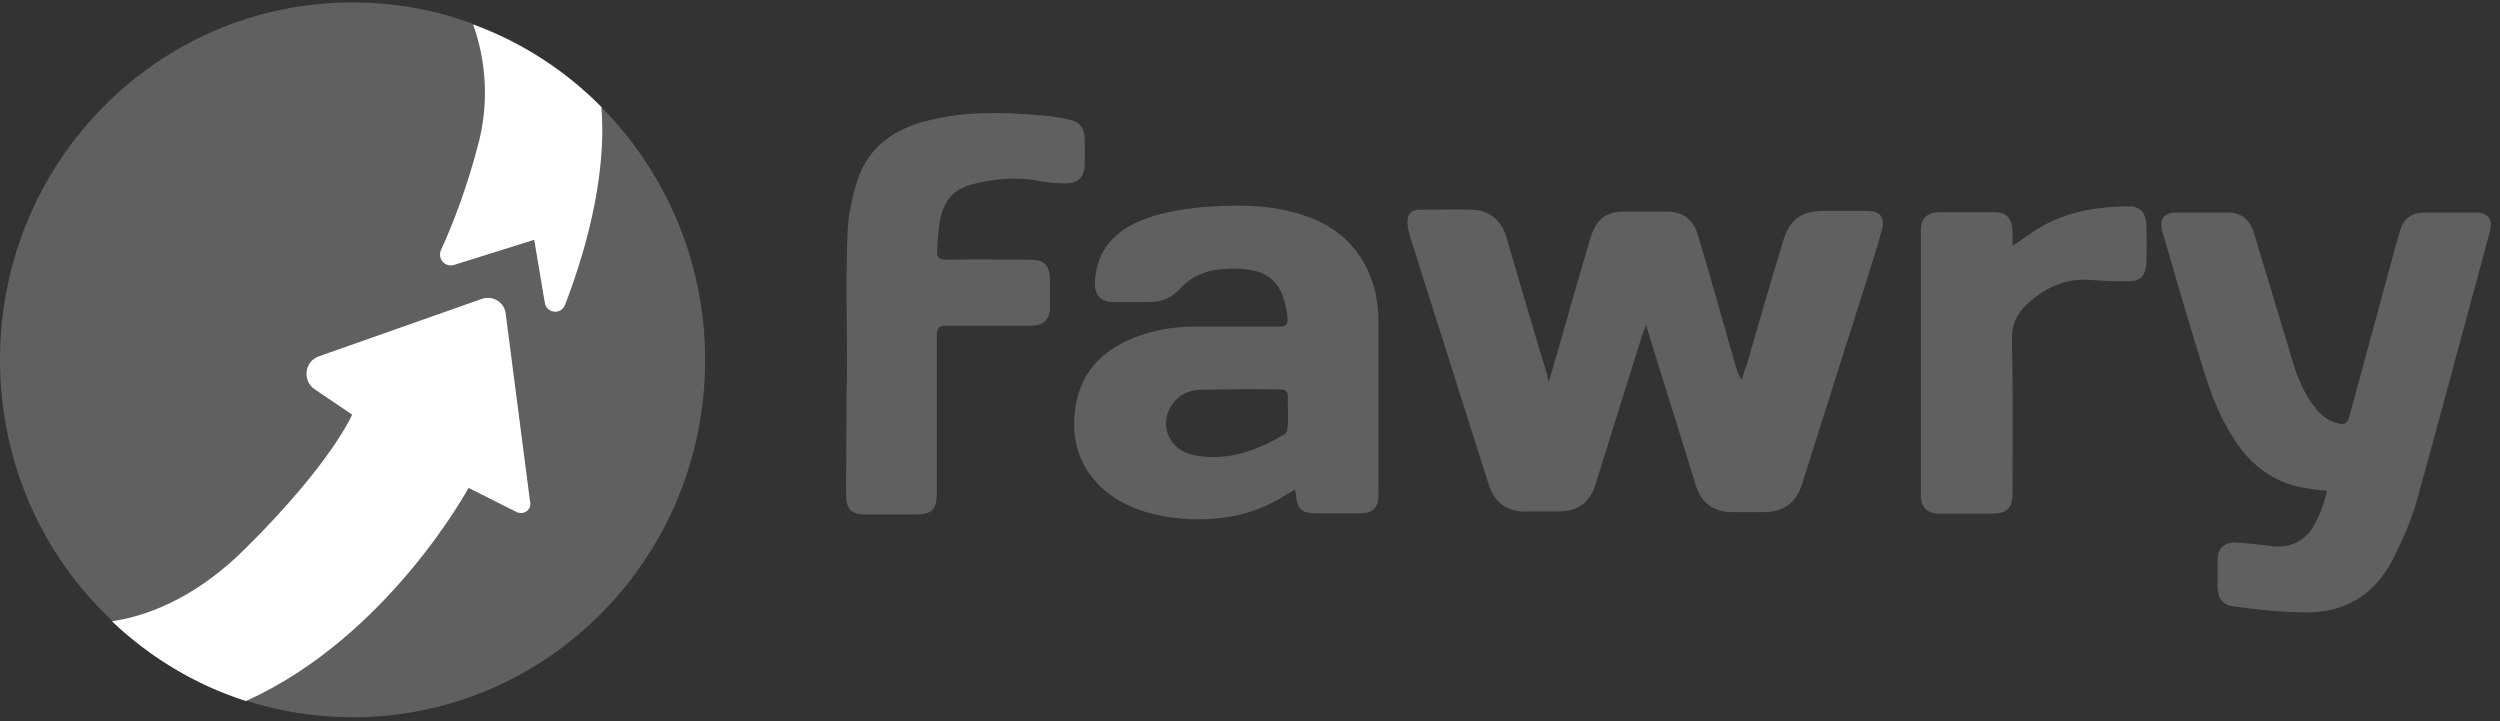 <svg width="156" height="45" viewBox="0 0 156 45" fill="none" xmlns="http://www.w3.org/2000/svg">
<rect x="0" y="0" width="156" height="45" fill="#333333" stroke="none"/>
<g id="Fawry" clip-path="url(#clip0_1_871)">
<g id="Group">
<g id="Group_2">
<path id="Vector" d="M96.663 23.746C97.06 22.464 97.4 21.182 97.796 19.843C98.287 18.159 98.74 16.513 99.249 14.848C99.608 13.662 100.193 13.202 101.401 13.202C102.251 13.202 103.1 13.202 103.931 13.202C105.026 13.202 105.667 13.662 105.969 14.733C106.781 17.451 107.555 20.206 108.329 22.923C108.404 23.172 108.499 23.459 108.687 23.708C108.82 23.287 108.933 22.885 109.084 22.464C109.782 20.034 110.5 17.565 111.236 15.135C111.651 13.7 112.368 13.164 113.803 13.164C114.728 13.164 115.634 13.164 116.521 13.164C117.295 13.164 117.616 13.528 117.446 14.274C117.201 15.231 116.88 16.207 116.596 17.125C115.219 21.488 113.803 25.889 112.444 30.233C112.047 31.42 111.311 31.917 110.122 31.956C109.461 31.956 108.782 31.956 108.121 31.956C106.932 31.956 106.139 31.381 105.799 30.233C104.856 27.133 103.855 24.014 102.911 20.914C102.874 20.742 102.798 20.589 102.704 20.264C102.591 20.55 102.572 20.684 102.496 20.837C101.515 23.938 100.552 27.095 99.57 30.195C99.212 31.381 98.438 31.917 97.211 31.917C96.513 31.917 95.833 31.917 95.135 31.917C94.002 31.917 93.266 31.343 92.907 30.272C91.397 25.526 89.906 20.799 88.396 16.053C88.264 15.556 88.075 15.097 87.943 14.58C87.867 14.331 87.83 14.082 87.83 13.834C87.83 13.336 88.075 13.087 88.566 13.087C89.698 13.087 90.793 13.049 91.907 13.087C92.926 13.126 93.662 13.738 93.983 14.733C94.795 17.527 95.606 20.302 96.456 23.096C96.494 23.268 96.569 23.421 96.588 23.593C96.569 23.746 96.607 23.746 96.663 23.746Z" fill="#606060"/>
<path id="Vector_2" d="M80.808 30.539C80.525 30.712 80.279 30.865 80.034 30.999C78.278 32.109 76.296 32.472 74.258 32.396C72.918 32.319 71.653 32.109 70.407 31.535C68.18 30.501 66.953 28.568 67.028 26.272C67.104 23.708 68.406 22.024 70.728 21.086C71.955 20.589 73.257 20.378 74.598 20.378C76.334 20.378 78.09 20.378 79.807 20.378C80.26 20.378 80.374 20.244 80.336 19.804C80.091 17.623 79.203 16.762 77.014 16.762C76.126 16.762 75.277 16.876 74.503 17.297C74.22 17.47 73.937 17.699 73.692 17.948C73.163 18.56 72.521 18.847 71.747 18.847C71.011 18.847 70.275 18.847 69.52 18.847C68.633 18.847 68.255 18.388 68.331 17.489C68.463 15.728 69.388 14.599 70.936 13.872C72.2 13.298 73.54 13.087 74.918 12.934C76.825 12.8 78.731 12.724 80.6 13.221C82.639 13.719 84.3 14.752 85.281 16.723C85.81 17.795 86.017 18.905 86.017 20.091C86.017 23.67 86.017 27.248 86.017 30.846C86.017 31.707 85.659 32.032 84.847 32.032C83.922 32.032 83.016 32.032 82.129 32.032C81.204 32.032 80.902 31.745 80.864 30.788C80.846 30.75 80.846 30.673 80.808 30.539ZM77.467 24.282C76.617 24.32 75.73 24.282 74.9 24.32C74.05 24.358 73.352 24.741 72.955 25.564C72.389 26.77 73.088 28.109 74.466 28.396C76.542 28.817 78.41 28.147 80.185 27.076C80.298 26.999 80.355 26.789 80.355 26.617C80.392 26.004 80.355 25.373 80.355 24.76C80.355 24.397 80.223 24.301 79.902 24.301C79.071 24.282 78.278 24.282 77.467 24.282Z" fill="#606060"/>
<path id="Vector_3" d="M145.212 30.635C144.646 30.559 144.155 30.52 143.702 30.425C142.117 30.138 140.852 29.315 139.852 28.033C138.757 26.597 138.096 24.99 137.568 23.306C136.643 20.34 135.774 17.374 134.925 14.408C134.717 13.7 135.038 13.26 135.774 13.26C136.831 13.26 137.926 13.26 138.983 13.26C139.833 13.26 140.399 13.681 140.644 14.542C141.456 17.183 142.23 19.823 143.042 22.483C143.363 23.555 143.778 24.588 144.495 25.488C144.873 25.947 145.345 26.31 145.949 26.425C146.307 26.502 146.477 26.425 146.59 26.023C147.534 22.521 148.497 19.02 149.441 15.518C149.554 15.154 149.648 14.771 149.761 14.408C149.969 13.662 150.498 13.26 151.272 13.26C152.329 13.26 153.386 13.26 154.443 13.26C155.254 13.26 155.575 13.681 155.368 14.446C153.858 20.015 152.366 25.641 150.819 31.209C150.46 32.491 149.894 33.754 149.308 34.922C148.176 37.103 146.307 38.251 143.872 38.213C142.4 38.213 140.909 38.041 139.436 37.849C138.7 37.773 138.379 37.352 138.379 36.606C138.379 36.032 138.379 35.496 138.379 34.922C138.379 34.252 138.776 33.85 139.436 33.85C140.135 33.888 140.89 33.965 141.588 34.06C142.607 34.233 143.495 33.946 144.155 33.161C144.646 32.472 144.967 31.611 145.212 30.635Z" fill="#606060"/>
<path id="Vector_4" d="M52.852 22.598C52.852 19.881 52.777 17.202 52.89 14.484C52.928 13.413 53.173 12.303 53.494 11.27C54.193 9.126 55.854 8.016 57.93 7.519C60.214 6.945 62.555 6.983 64.876 7.194C65.481 7.232 66.066 7.327 66.632 7.442C67.368 7.576 67.689 7.978 67.689 8.724C67.689 9.26 67.689 9.758 67.689 10.294C67.651 11.04 67.293 11.442 66.519 11.442C65.99 11.442 65.462 11.403 64.933 11.308C63.517 11.021 62.121 11.136 60.743 11.48C59.403 11.805 58.761 12.628 58.591 14.197C58.515 14.657 58.515 15.154 58.478 15.633C58.44 16.053 58.591 16.207 59.044 16.207C60.78 16.168 62.536 16.207 64.254 16.207C65.178 16.207 65.481 16.532 65.518 17.45C65.518 18.024 65.518 18.599 65.518 19.173C65.518 19.919 65.122 20.321 64.348 20.321C62.593 20.321 60.78 20.321 59.025 20.321C58.61 20.321 58.459 20.455 58.459 20.895C58.459 24.186 58.459 27.478 58.459 30.788C58.459 31.783 58.138 32.109 57.156 32.109C56.137 32.109 55.08 32.109 54.061 32.109C53.117 32.109 52.796 31.783 52.796 30.826C52.815 28.033 52.815 25.315 52.852 22.598Z" fill="#606060"/>
<path id="Vector_5" d="M125.581 15.345C126.11 14.982 126.506 14.695 126.884 14.446C128.715 13.241 130.753 12.877 132.905 12.877C133.509 12.877 133.887 13.279 133.925 13.91C133.962 14.771 133.962 15.671 133.925 16.513C133.887 17.183 133.528 17.546 132.868 17.546C132.094 17.546 131.282 17.546 130.508 17.47C128.96 17.336 127.696 17.891 126.525 18.943C125.827 19.594 125.506 20.264 125.544 21.259C125.619 24.397 125.581 27.554 125.581 30.731C125.581 31.726 125.261 32.051 124.241 32.051C123.146 32.051 122.089 32.051 120.995 32.051C120.258 32.051 119.862 31.649 119.862 30.903C119.862 25.392 119.862 19.9 119.862 14.389C119.862 13.642 120.258 13.241 120.995 13.241C122.165 13.241 123.316 13.241 124.487 13.241C125.185 13.241 125.544 13.642 125.581 14.35C125.581 14.637 125.581 14.925 125.581 15.345Z" fill="#606060"/>
</g>
<path id="Vector_6" d="M44 22.464C44 34.788 34.165 44.758 22.009 44.758C19.688 44.758 17.46 44.394 15.384 43.724C12.251 42.729 9.4 41.007 7.022 38.749C2.68 34.711 0 28.894 0 22.445C0 10.121 9.834 0.151 21.99 0.151C24.633 0.151 27.144 0.611 29.465 1.472C32.504 2.582 35.241 4.361 37.469 6.619C41.508 10.695 44 16.283 44 22.464Z" fill="#606060"/>
<path id="Vector_7" d="M32.202 31.936L29.239 30.444C29.239 30.444 24.199 39.763 15.346 43.743C12.213 42.748 9.362 41.026 6.984 38.768C8.928 38.481 12.062 37.486 15.346 34.194C20.745 28.836 21.972 25.87 21.972 25.87L19.65 24.301C18.838 23.765 19.008 22.541 19.895 22.235L30.05 18.656C30.749 18.407 31.504 18.866 31.561 19.613L33.071 31.267C33.222 31.783 32.693 32.185 32.202 31.936Z" fill="white"/>
<path id="Vector_8" d="M35.26 19.02C35.015 19.67 34.09 19.555 33.995 18.886L33.335 14.963L28.333 16.532C27.767 16.704 27.276 16.13 27.521 15.594C28.182 14.159 29.144 11.767 29.918 8.705C30.617 5.777 30.126 3.194 29.522 1.529C32.561 2.639 35.298 4.419 37.525 6.677C37.903 11.308 36.317 16.283 35.26 19.02Z" fill="white"/>
</g>
</g>
<defs>
<clipPath id="clip0_1_871">
<rect width="155.424" height="44.606" fill="white" transform="translate(0 0.151)"/>
</clipPath>
</defs>
</svg>
